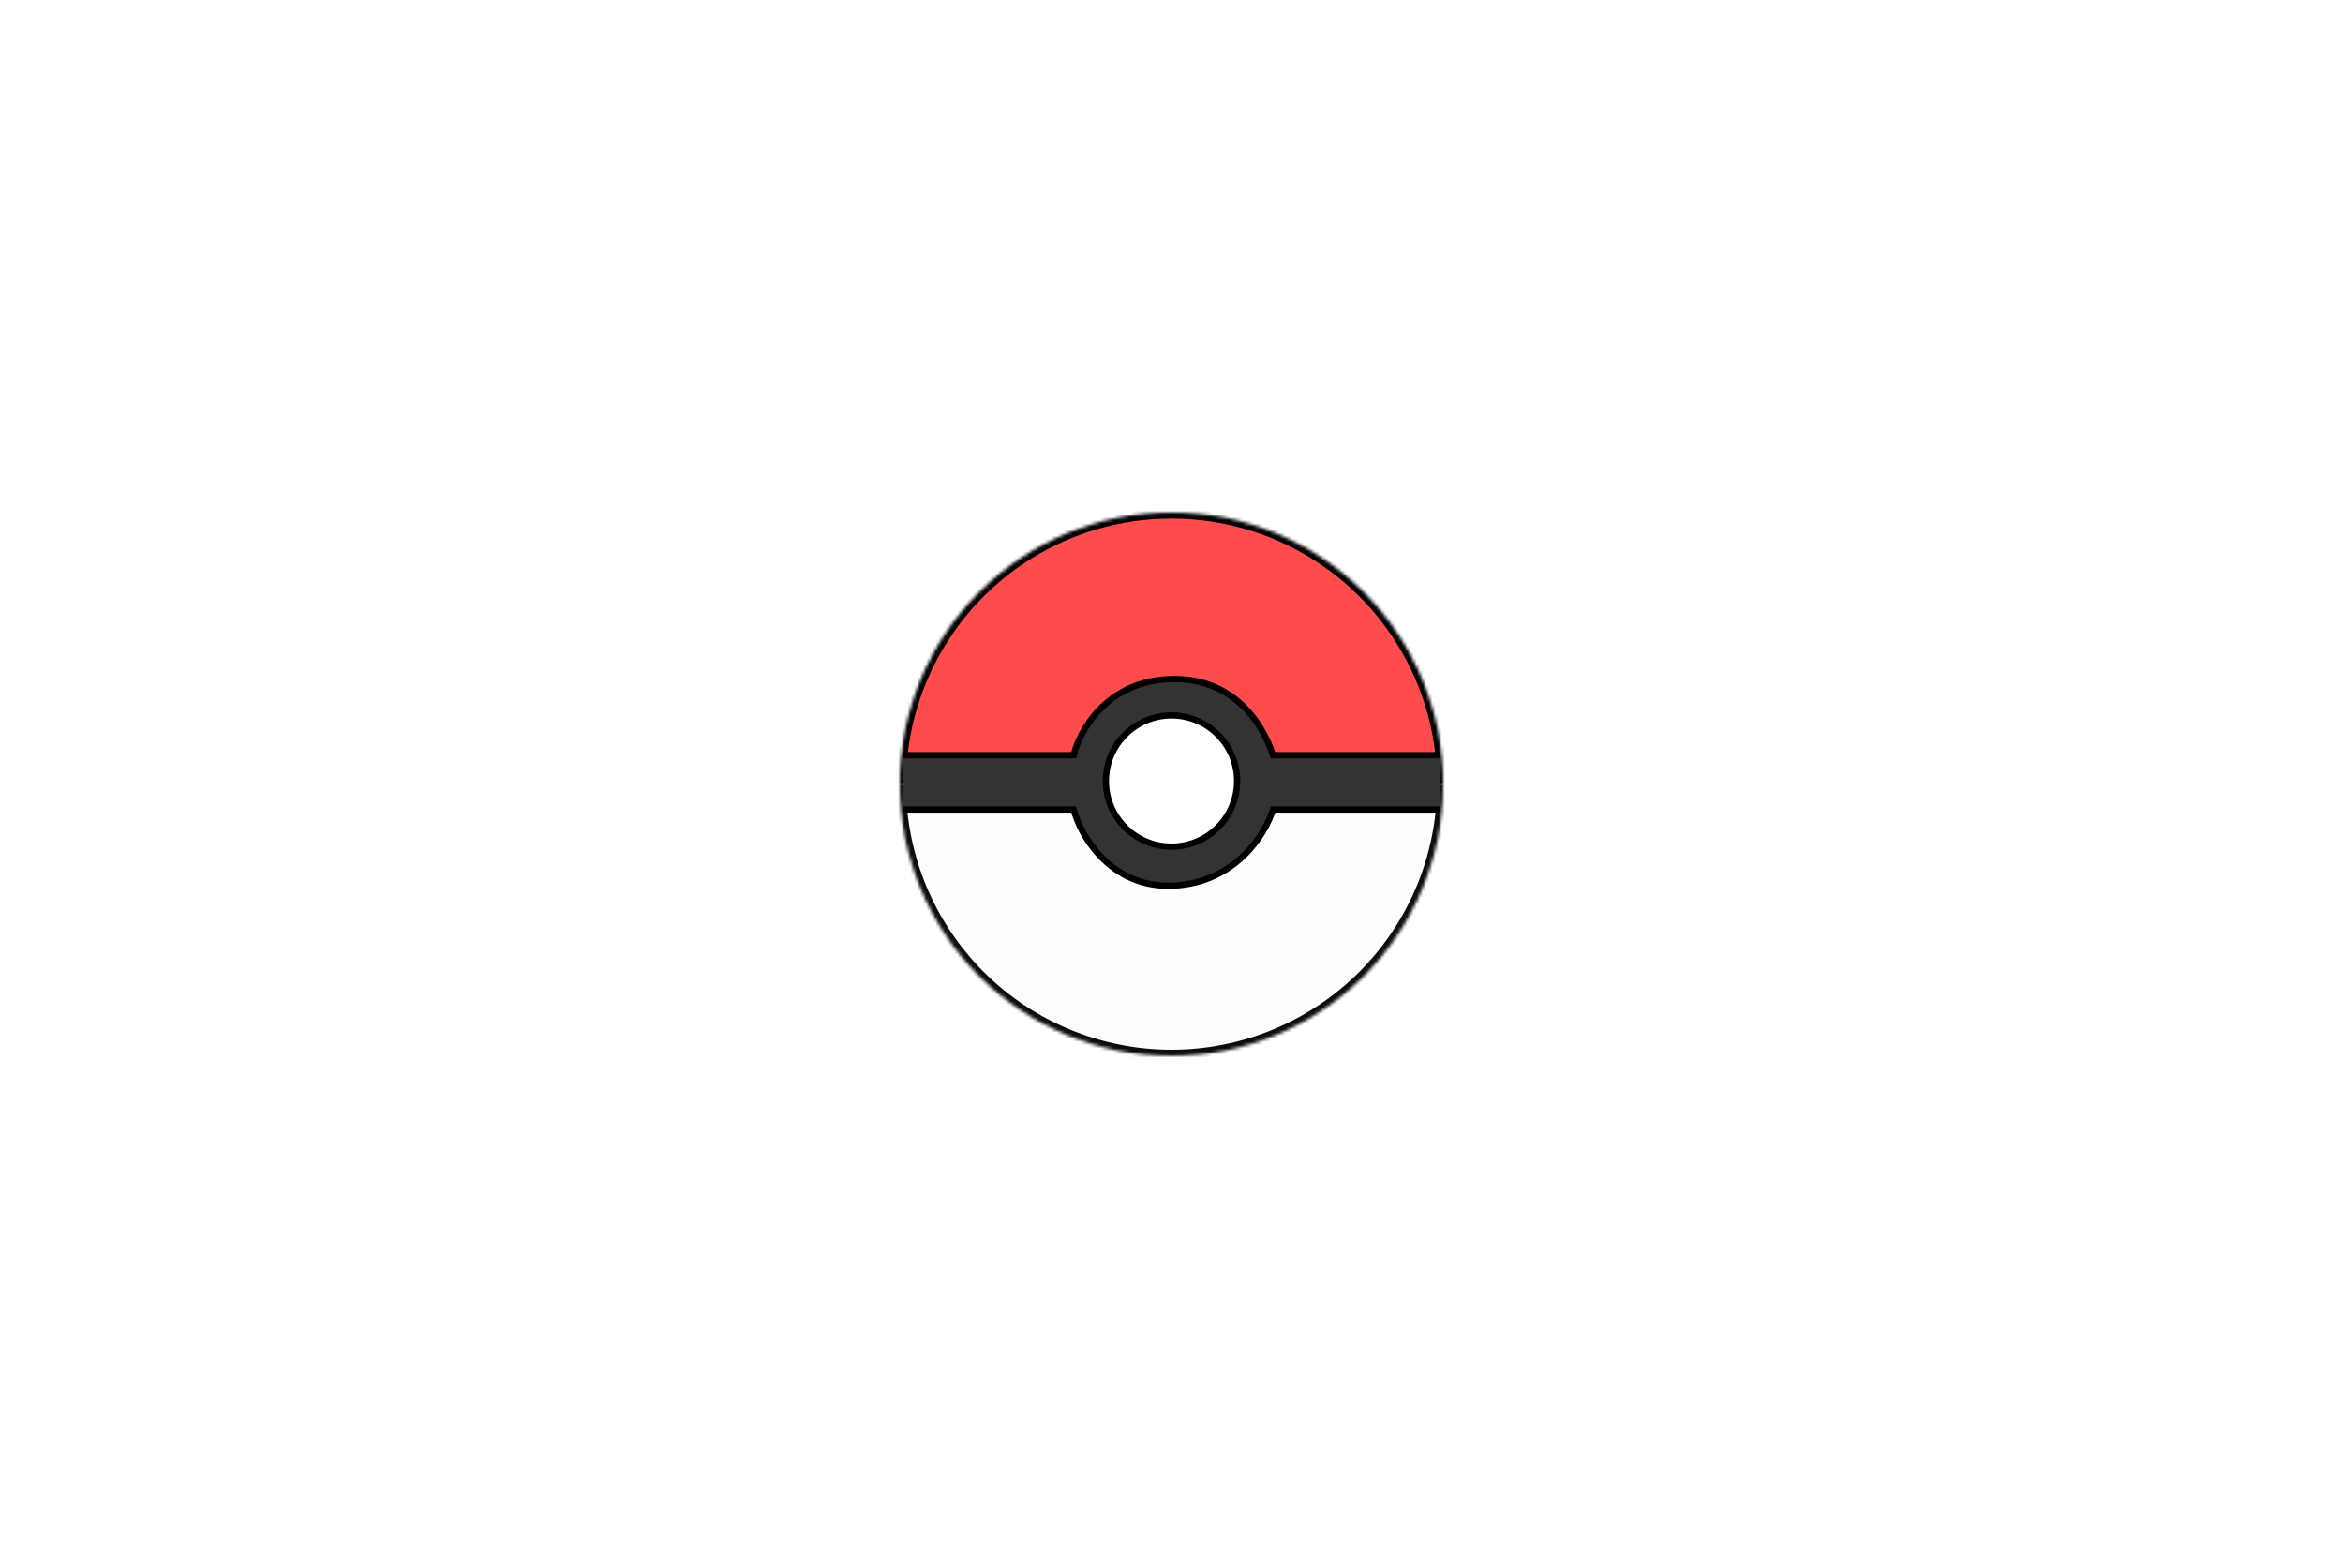 <svg width="750" height="502" viewBox="0 0 750 502" fill="none" xmlns="http://www.w3.org/2000/svg">
<g id="Pokeball">
<rect width="750" height="502" fill="white"/>
<g id="skeleton">
<g id="Ellipse 5">
<mask id="path-1-inside-1_1_2" fill="white">
<path d="M462 251C462 227.926 452.834 205.797 436.518 189.482C420.203 173.166 398.074 164 375 164C351.926 164 329.797 173.166 313.482 189.482C297.166 205.797 288 227.926 288 251L343.787 251C343.787 242.722 347.076 234.783 352.929 228.929C358.783 223.076 366.722 219.787 375 219.787C383.278 219.787 391.217 223.076 397.071 228.929C402.924 234.783 406.213 242.722 406.213 251L462 251Z"/>
</mask>
<path d="M462 251C462 227.926 452.834 205.797 436.518 189.482C420.203 173.166 398.074 164 375 164C351.926 164 329.797 173.166 313.482 189.482C297.166 205.797 288 227.926 288 251L343.787 251C343.787 242.722 347.076 234.783 352.929 228.929C358.783 223.076 366.722 219.787 375 219.787C383.278 219.787 391.217 223.076 397.071 228.929C402.924 234.783 406.213 242.722 406.213 251L462 251Z" fill="#FE4C4C" stroke="black" stroke-width="4" mask="url(#path-1-inside-1_1_2)"/>
</g>
<g id="Ellipse 4">
<mask id="path-2-inside-2_1_2" fill="white">
<path d="M288 251C288 274.074 297.166 296.203 313.482 312.518C329.797 328.834 351.926 338 375 338C398.074 338 420.203 328.834 436.518 312.518C452.834 296.203 462 274.074 462 251L406.213 251C406.213 259.278 402.924 267.217 397.071 273.071C391.217 278.924 383.278 282.213 375 282.213C366.722 282.213 358.783 278.924 352.929 273.071C347.076 267.217 343.787 259.278 343.787 251L288 251Z"/>
</mask>
<path d="M288 251C288 274.074 297.166 296.203 313.482 312.518C329.797 328.834 351.926 338 375 338C398.074 338 420.203 328.834 436.518 312.518C452.834 296.203 462 274.074 462 251L406.213 251C406.213 259.278 402.924 267.217 397.071 273.071C391.217 278.924 383.278 282.213 375 282.213C366.722 282.213 358.783 278.924 352.929 273.071C347.076 267.217 343.787 259.278 343.787 251L288 251Z" fill="#FDFDFD" stroke="#0C0C0C" stroke-width="4" mask="url(#path-2-inside-2_1_2)"/>
</g>
</g>
<g id="pedema">
<rect id="aristera" x="289.16" y="241.72" width="83.52" height="17.4" fill="#333333"/>
<rect id="deksia" x="377.32" y="241.72" width="83.52" height="17.4" fill="#333333"/>
<circle id="Mavrila_Kiklos" cx="375.58" cy="250.42" r="33.06" fill="#333333"/>
<path id="kato" d="M289.16 259.12H343.68C346 267.627 355.628 284.408 375.58 283.48C395.532 282.552 405.16 266.853 407.48 259.12H460.84" stroke="black" stroke-width="2"/>
<path id="pano" d="M289.16 241.72H343.68C345.42 234.373 354.043 217.847 375 217.36C399.94 216.78 406.9 239.98 407.48 241.72C407.48 241.72 444.02 241.72 460.84 241.72" stroke="black" stroke-width="2"/>
</g>
<g id="buttongroup">
<circle id="button" cx="375" cy="250" r="21" fill="white" stroke="black" stroke-width="2"/>
</g>
</g>
</svg>
